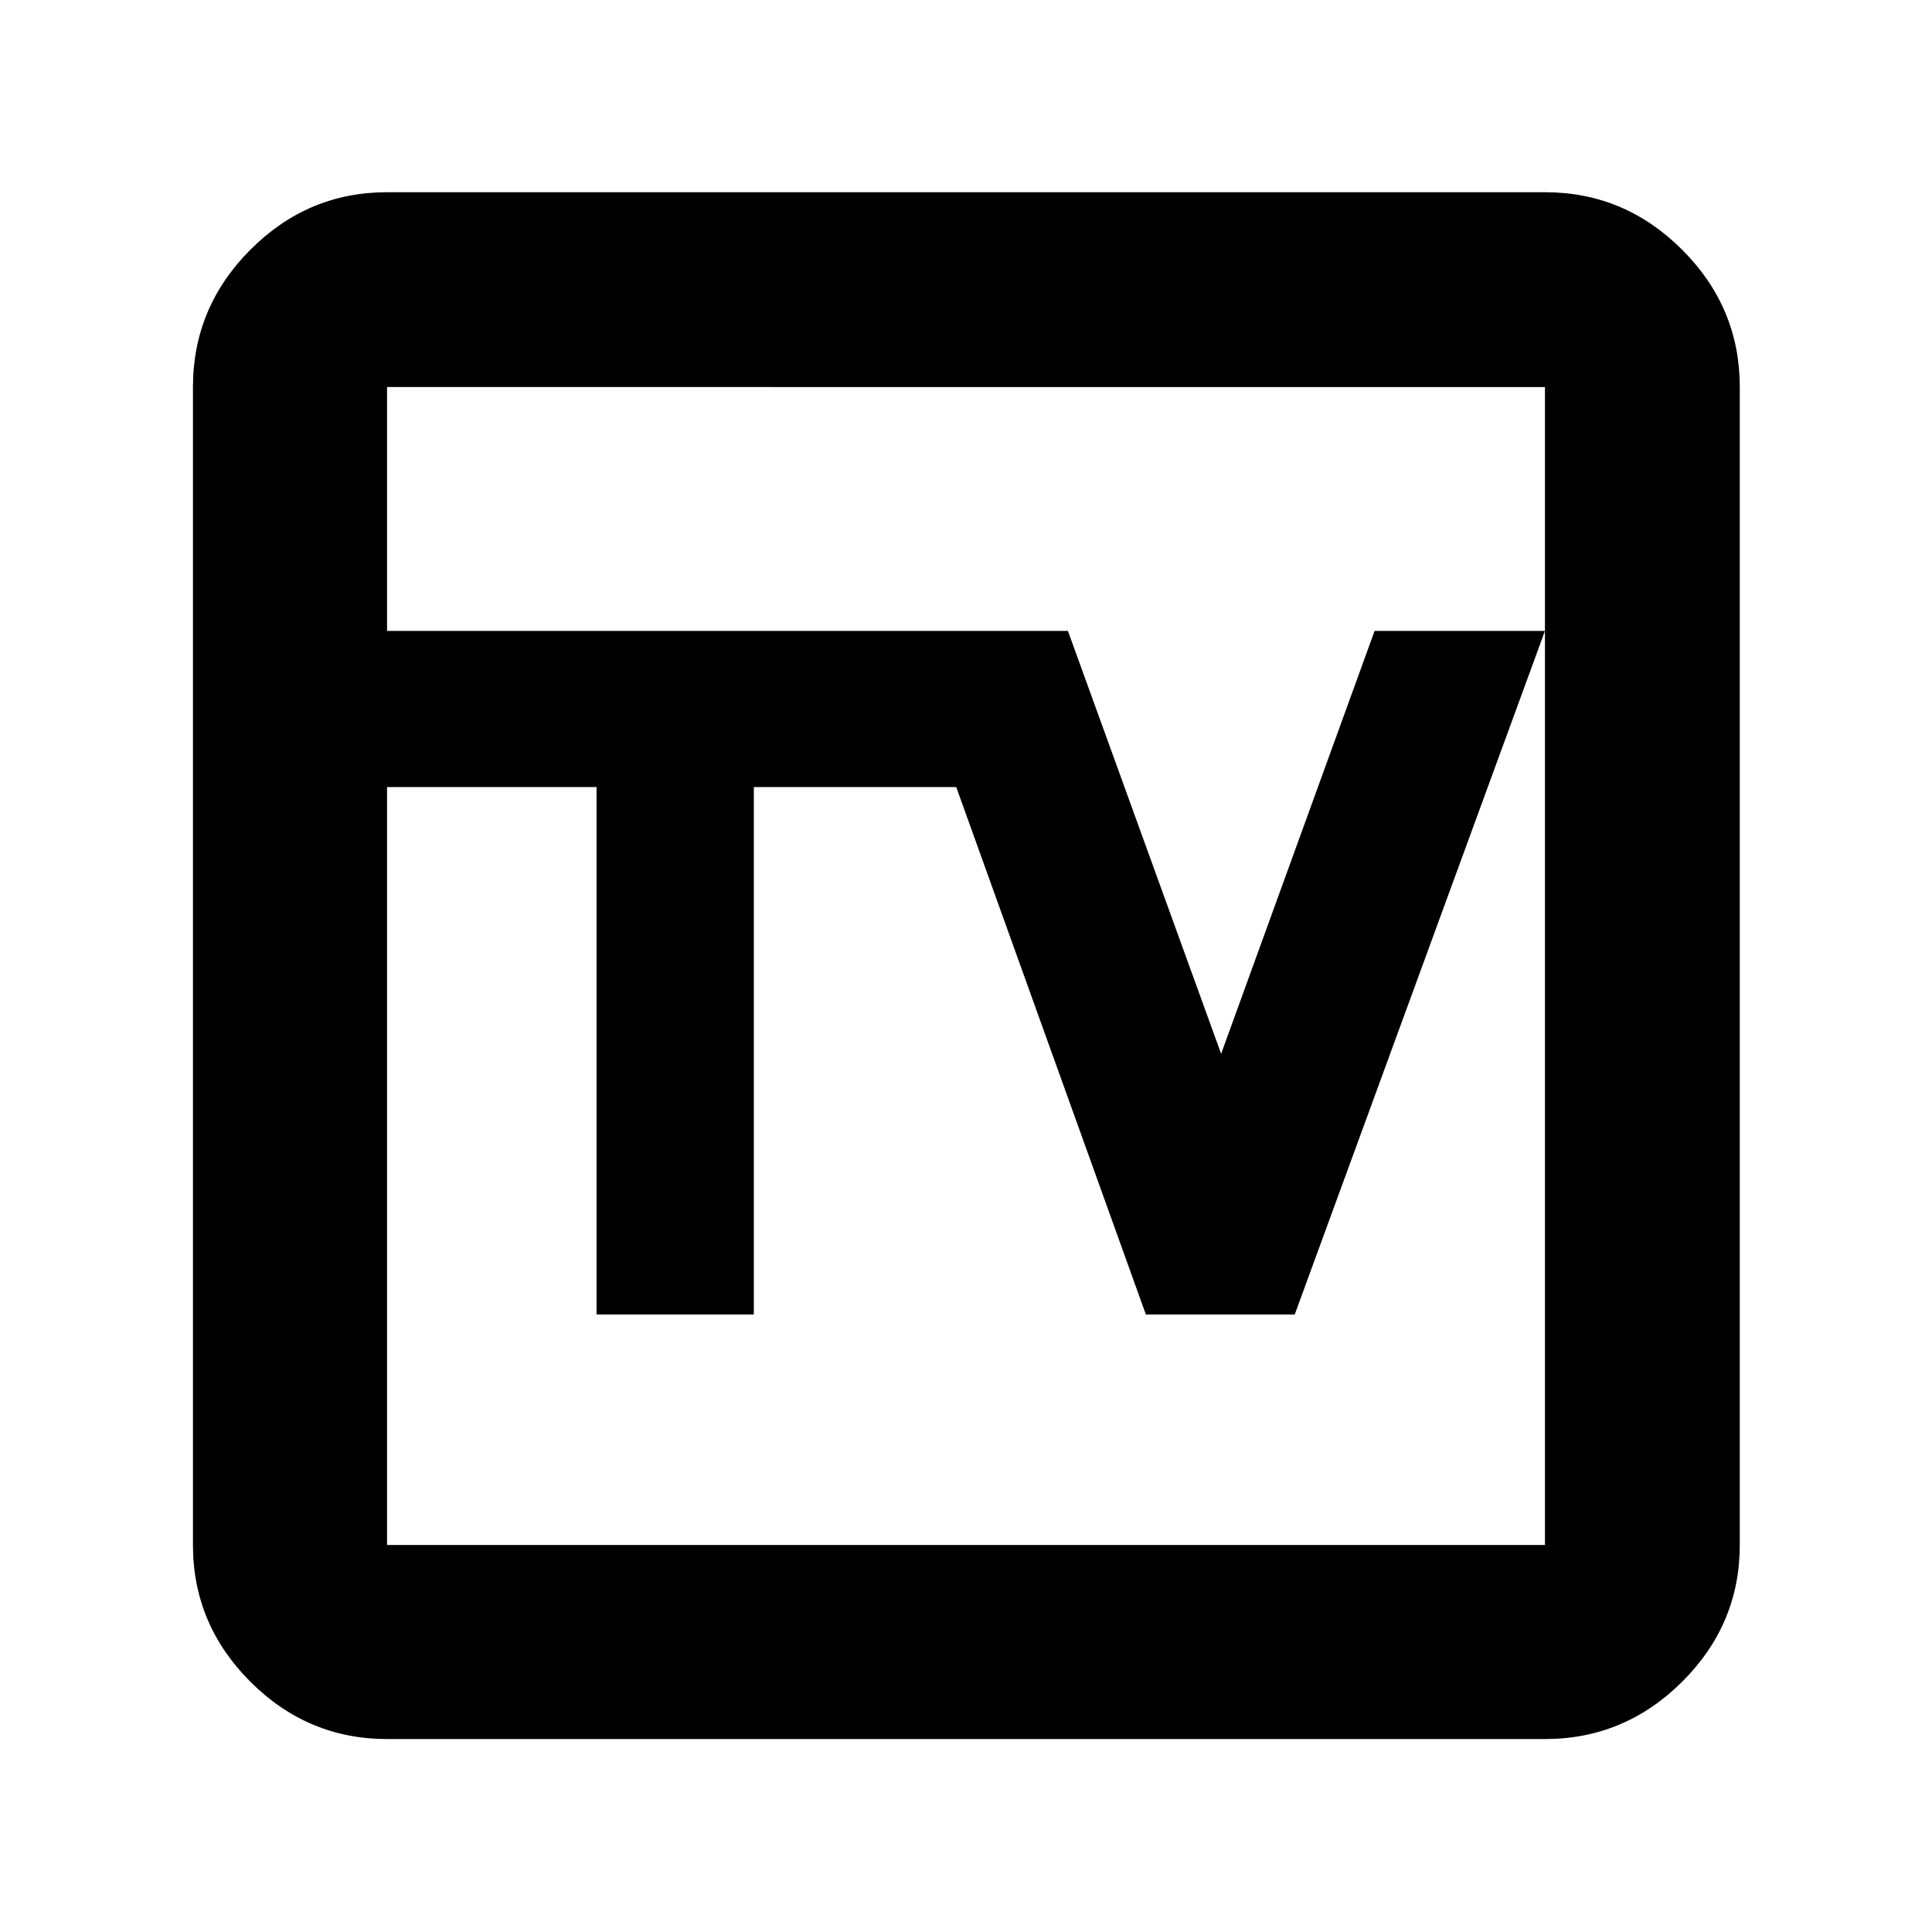 <svg xmlns="http://www.w3.org/2000/svg" height="40" viewBox="0 -960 960 960" width="40"><path d="M296.42-306.83h78.15v-262.08h100.58l94.23 262.08h73.96l124.34-339.68h-84.65l-76.26 210.13-76.13-210.13H192.32v77.6h104.1v262.08ZM192.32-95.88q-39.43 0-67.94-28.5-28.5-28.51-28.5-67.94v-575.36q0-39.59 28.5-68.2 28.51-28.61 67.94-28.61h575.36q39.59 0 68.2 28.61t28.61 68.2v575.36q0 39.43-28.61 67.94-28.61 28.5-68.2 28.5H192.32Zm0-96.44h575.36v-575.36H192.32v575.36Zm0-575.36v575.36-575.36Z"/></svg>